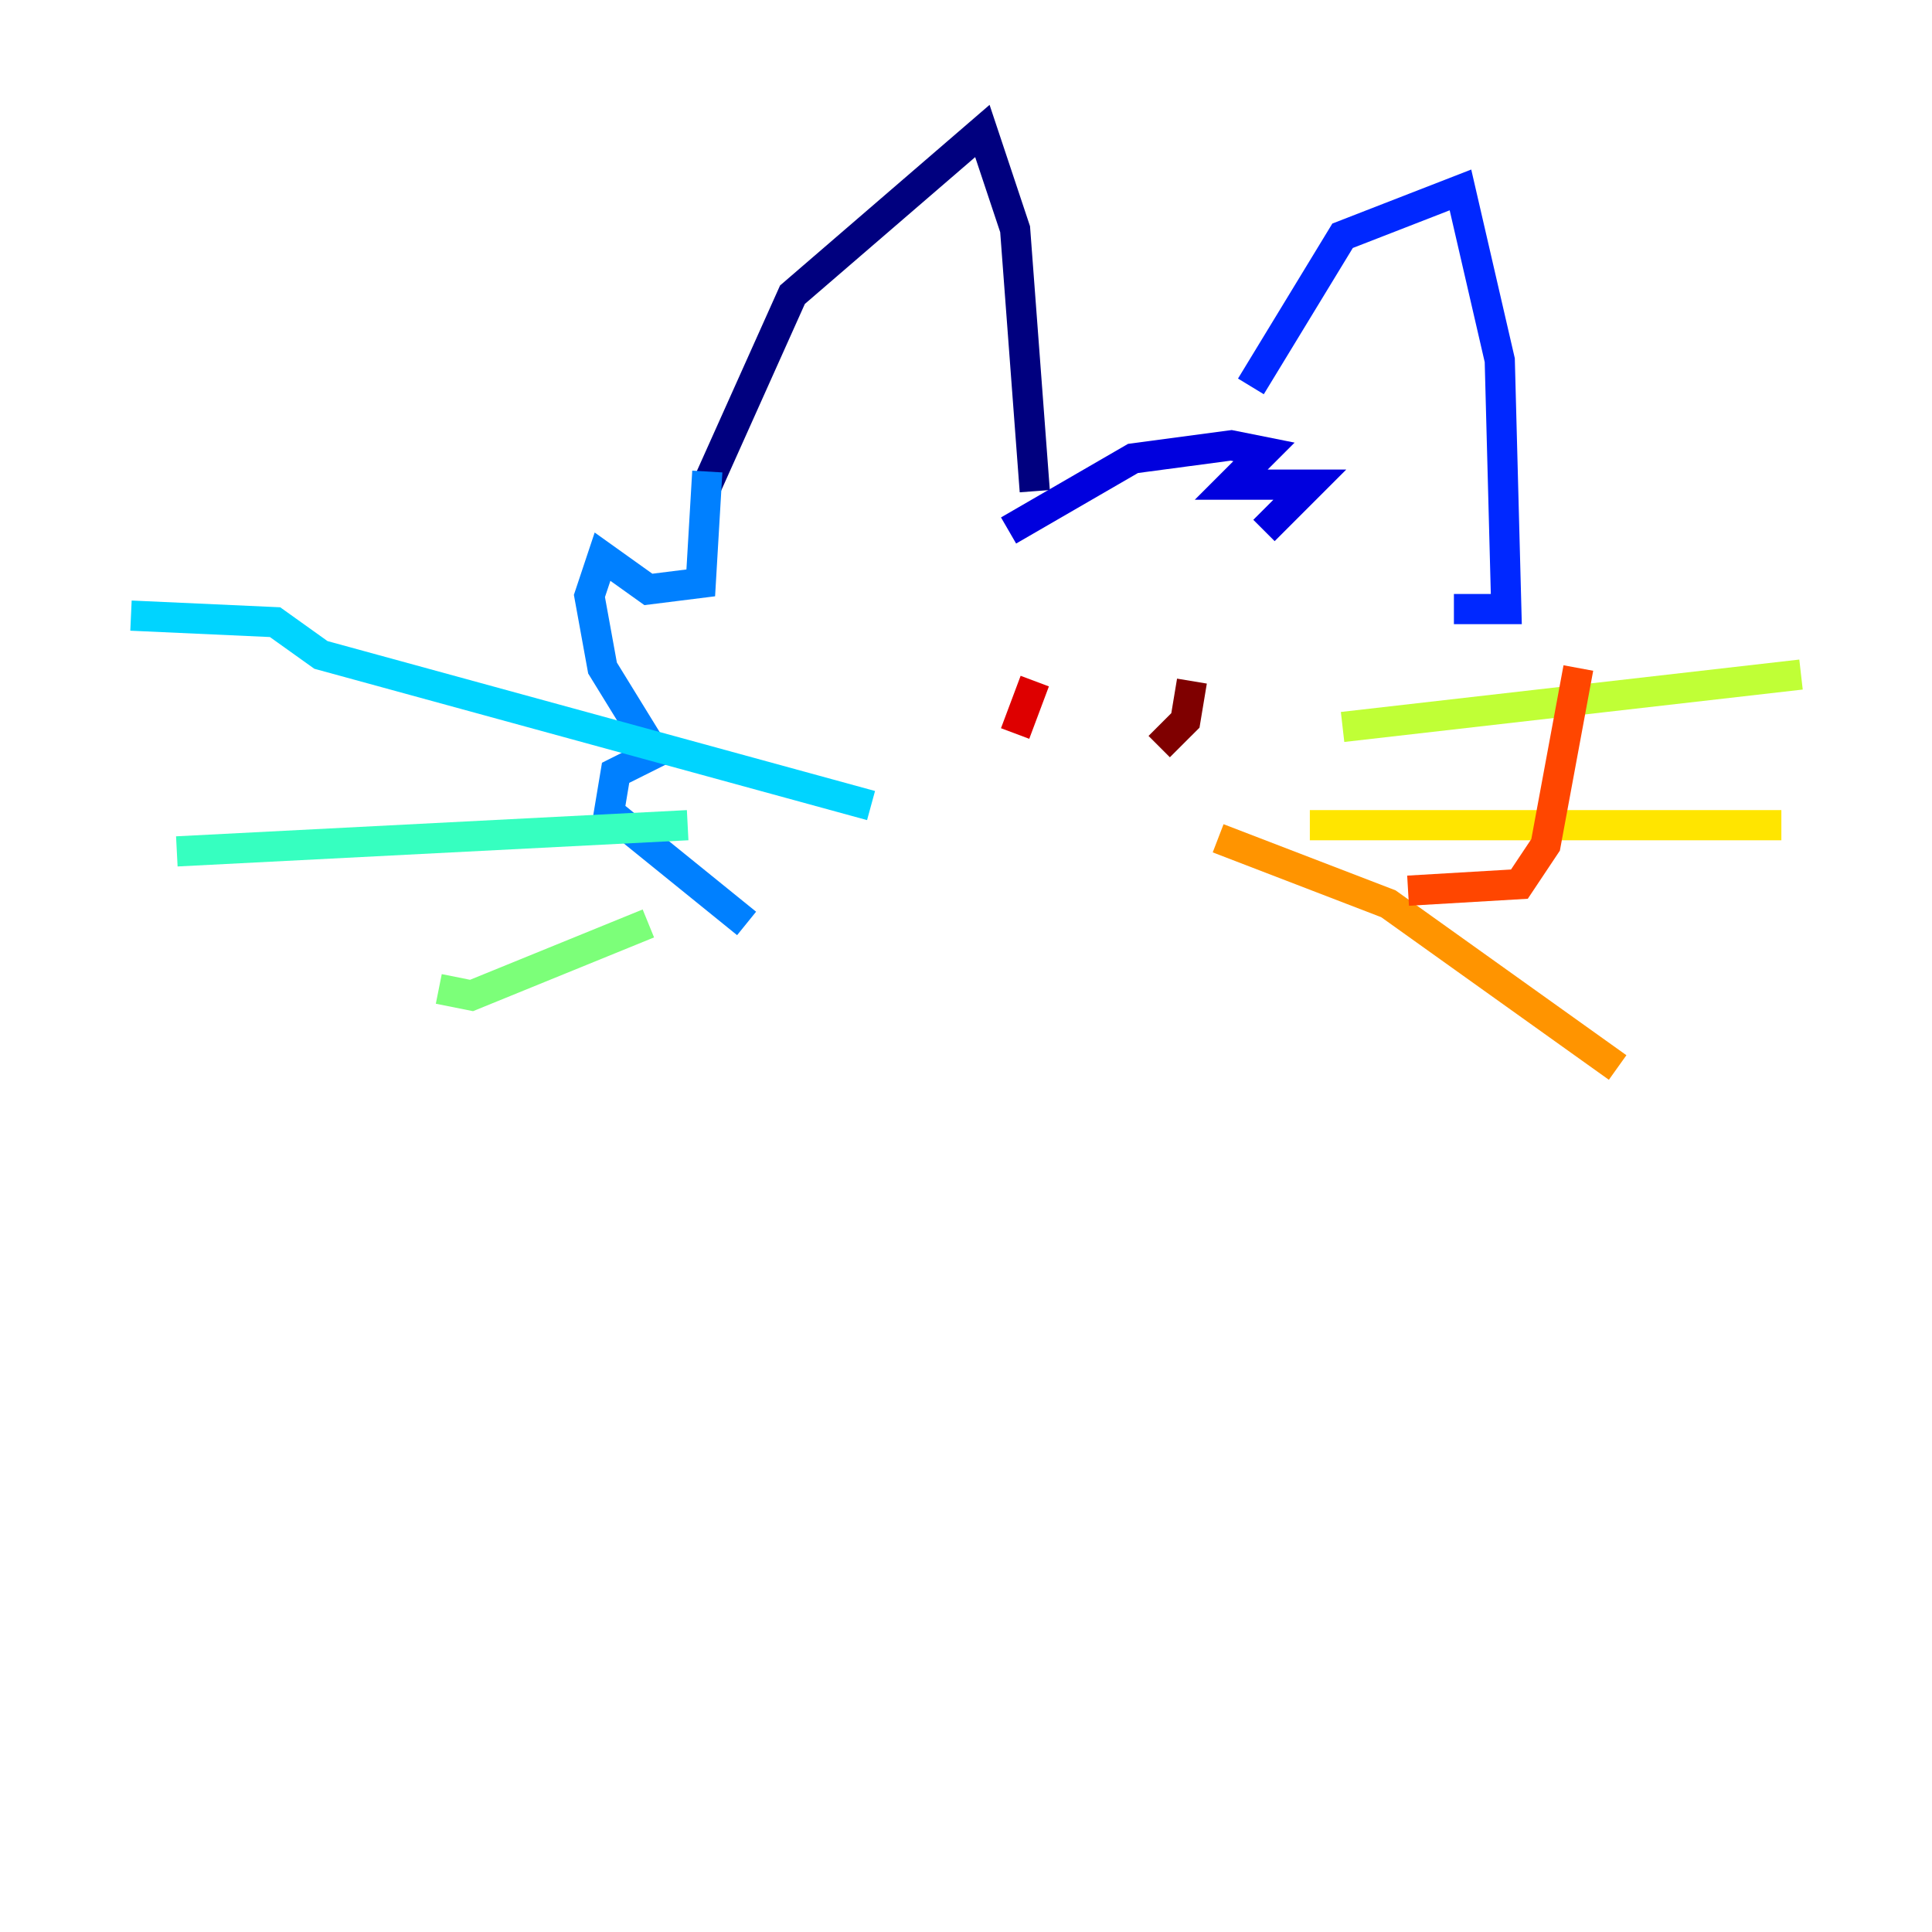 <?xml version="1.0" encoding="utf-8" ?>
<svg baseProfile="tiny" height="128" version="1.2" viewBox="0,0,128,128" width="128" xmlns="http://www.w3.org/2000/svg" xmlns:ev="http://www.w3.org/2001/xml-events" xmlns:xlink="http://www.w3.org/1999/xlink"><defs /><polyline fill="none" points="46.861,32.108 52.502,19.525 65.085,8.678 67.254,15.186 68.556,32.542" stroke="#00007f" stroke-width="2" /><polyline fill="none" points="66.82,35.146 75.064,30.373 81.573,29.505 83.742,29.939 81.573,32.108 86.78,32.108 83.742,35.146" stroke="#0000de" stroke-width="2" /><polyline fill="none" points="82.875,25.6 88.949,15.62 96.759,12.583 99.363,23.864 99.797,40.352 96.325,40.352" stroke="#0028ff" stroke-width="2" /><polyline fill="none" points="46.861,31.241 46.427,38.617 42.956,39.051 39.919,36.881 39.051,39.485 39.919,44.258 43.39,49.898 40.786,51.2 40.352,53.803 49.464,61.18" stroke="#0080ff" stroke-width="2" /><polyline fill="none" points="57.709,53.37 21.261,43.39 18.224,41.22 8.678,40.786" stroke="#00d4ff" stroke-width="2" /><polyline fill="none" points="45.559,54.671 11.715,56.407" stroke="#36ffc0" stroke-width="2" /><polyline fill="none" points="42.956,61.18 31.241,65.953 29.071,65.519" stroke="#7cff79" stroke-width="2" /><polyline fill="none" points="88.949,48.163 119.322,44.691" stroke="#c0ff36" stroke-width="2" /><polyline fill="none" points="86.78,54.671 118.02,54.671" stroke="#ffe500" stroke-width="2" /><polyline fill="none" points="80.705,55.539 91.986,59.878 107.173,70.725" stroke="#ff9400" stroke-width="2" /><polyline fill="none" points="104.57,44.258 102.4,55.973 100.664,58.576 93.288,59.01" stroke="#ff4600" stroke-width="2" /><polyline fill="none" points="68.556,45.125 67.254,48.597" stroke="#de0000" stroke-width="2" /><polyline fill="none" points="78.969,45.125 78.536,47.729 76.8,49.464" stroke="#7f0000" stroke-width="2" /></svg>